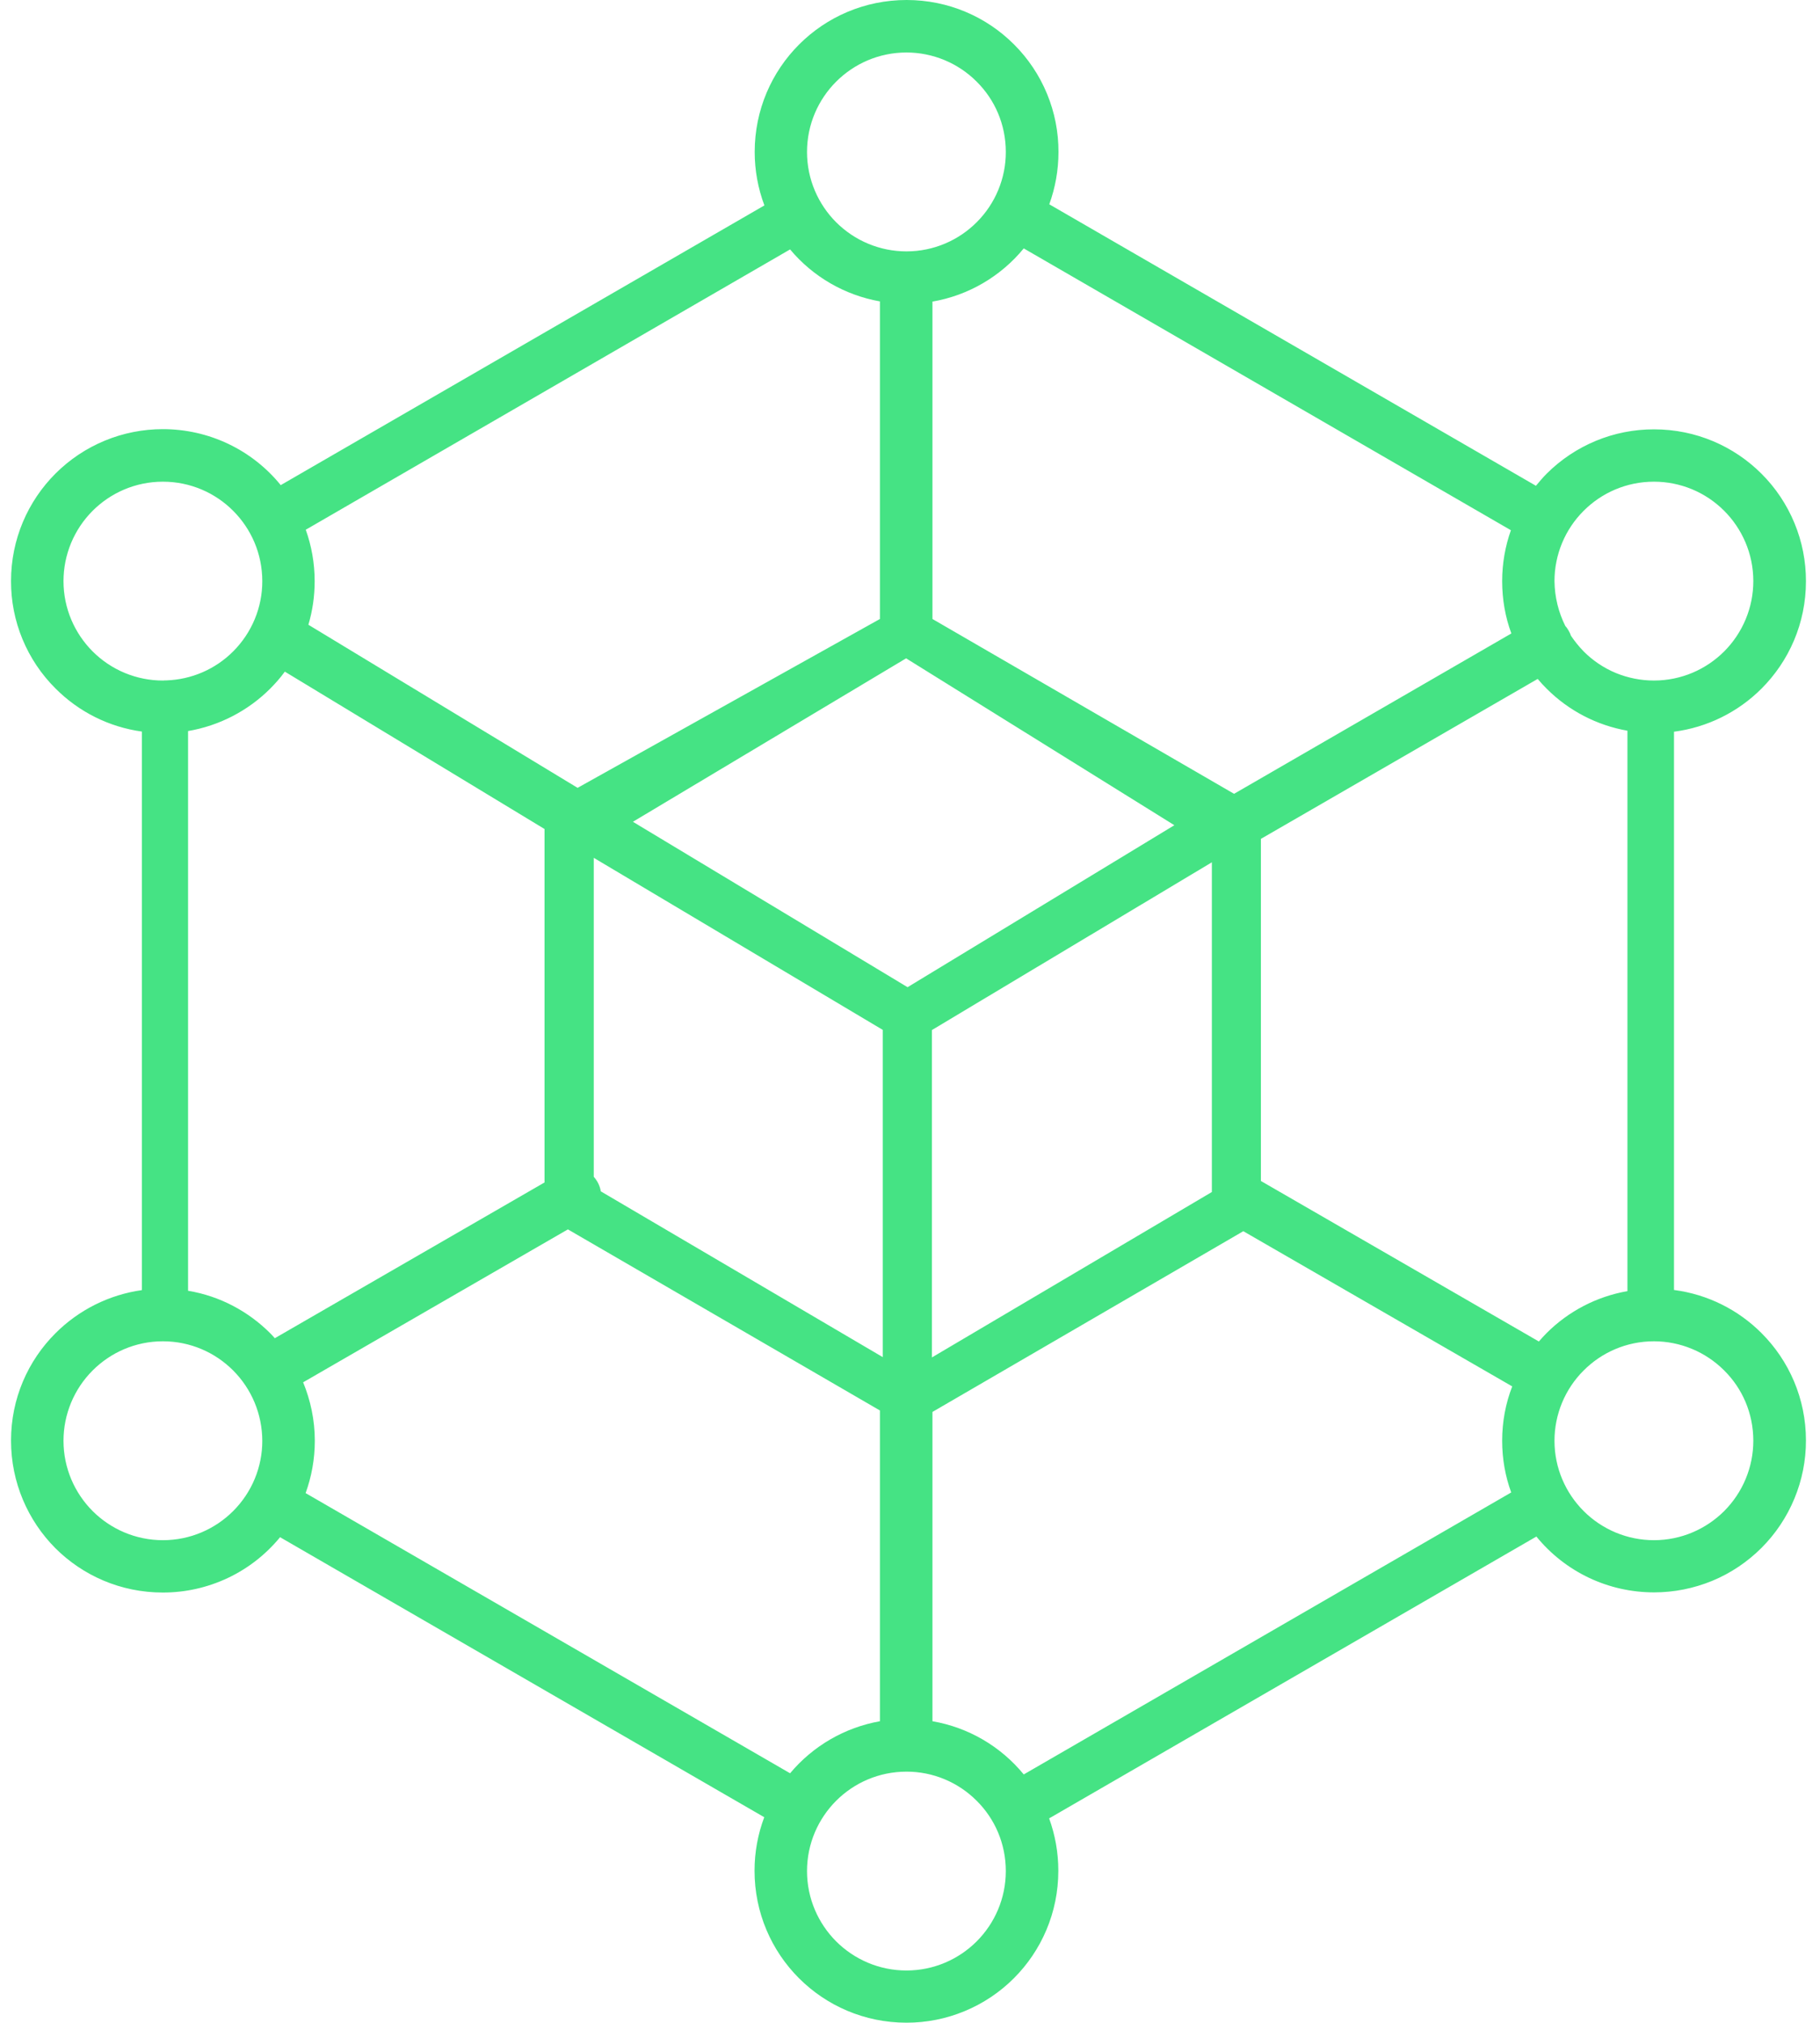 <svg width="36" height="40" viewBox="0 0 36 40" fill="none" xmlns="http://www.w3.org/2000/svg">
<g clip-path="url(#clip0_1902_28015)">
<path fill-rule="evenodd" clip-rule="evenodd" d="M11.425 15.579L17.405 12.24V5.96C16.71 5.837 16.081 5.473 15.628 4.932L6.048 10.475C6.162 10.794 6.224 11.136 6.224 11.494C6.224 11.794 6.181 12.08 6.1 12.354L11.425 15.579ZM15.12 4.062C14.993 3.724 14.928 3.366 14.928 3.005C14.928 2.174 15.263 1.423 15.807 0.879C16.351 0.335 17.103 0 17.933 0C18.763 0 19.515 0.335 20.058 0.879C20.338 1.158 20.559 1.489 20.71 1.854C20.861 2.219 20.938 2.61 20.937 3.005C20.937 3.369 20.872 3.717 20.755 4.04L30.381 9.606C30.449 9.525 30.517 9.443 30.592 9.368C30.871 9.089 31.203 8.868 31.567 8.717C31.932 8.566 32.323 8.489 32.718 8.49C33.548 8.49 34.3 8.825 34.843 9.368C35.123 9.647 35.344 9.979 35.495 10.344C35.646 10.708 35.723 11.099 35.722 11.494C35.722 12.324 35.387 13.073 34.843 13.617C34.376 14.084 33.767 14.384 33.112 14.469V25.508C33.785 25.596 34.388 25.905 34.843 26.361C35.387 26.904 35.722 27.656 35.722 28.483C35.723 28.878 35.645 29.269 35.494 29.633C35.343 29.998 35.122 30.329 34.843 30.608C34.564 30.887 34.233 31.109 33.868 31.26C33.503 31.41 33.112 31.488 32.718 31.488C32.272 31.488 31.832 31.39 31.429 31.199C31.027 31.008 30.672 30.73 30.39 30.384L20.752 35.957C20.869 36.279 20.934 36.628 20.934 36.992C20.934 37.822 20.599 38.574 20.055 39.118C19.776 39.397 19.445 39.618 19.08 39.769C18.715 39.92 18.324 39.998 17.929 39.997C17.099 39.997 16.347 39.661 15.804 39.118C15.26 38.574 14.925 37.822 14.925 36.992C14.925 36.621 14.993 36.263 15.117 35.934L5.54 30.397C5.258 30.74 4.904 31.016 4.503 31.205C4.101 31.394 3.663 31.492 3.219 31.491C2.389 31.491 1.637 31.156 1.093 30.612C0.553 30.068 0.218 29.316 0.218 28.486C0.218 27.656 0.553 26.907 1.097 26.364C1.559 25.902 2.159 25.602 2.806 25.511V14.466C2.158 14.377 1.558 14.077 1.097 13.613C0.817 13.335 0.596 13.004 0.445 12.64C0.294 12.276 0.217 11.885 0.218 11.491C0.218 10.661 0.553 9.909 1.097 9.365C1.376 9.086 1.707 8.865 2.072 8.714C2.437 8.563 2.828 8.486 3.222 8.486C3.669 8.486 4.11 8.585 4.513 8.776C4.916 8.967 5.272 9.247 5.553 9.593L15.12 4.062ZM20.25 4.912C19.794 5.468 19.153 5.842 18.444 5.964V12.24L24.41 15.697L29.895 12.526C29.775 12.204 29.713 11.852 29.713 11.491C29.713 11.139 29.775 10.797 29.886 10.485L20.25 4.912ZM32.194 14.45C31.587 14.344 31.027 14.053 30.592 13.617C30.53 13.555 30.472 13.493 30.416 13.425L24.941 16.588V23.353L30.439 26.527C30.488 26.471 30.537 26.416 30.589 26.364C31.024 25.928 31.584 25.637 32.191 25.531V14.45H32.194ZM29.892 29.512C29.775 29.193 29.713 28.848 29.713 28.49C29.713 28.112 29.782 27.751 29.912 27.415L24.593 24.346L18.444 27.92V34.036C19.153 34.158 19.794 34.532 20.25 35.088L29.892 29.512ZM15.628 35.065C16.081 34.524 16.71 34.16 17.405 34.036V27.891L11.233 24.31L5.996 27.334C6.142 27.689 6.227 28.079 6.227 28.49C6.227 28.854 6.162 29.203 6.045 29.525L15.628 35.065ZM3.72 25.524C4.349 25.628 4.912 25.931 5.345 26.364C5.377 26.396 5.407 26.429 5.436 26.462L10.771 23.382V16.393L5.634 13.281C5.547 13.402 5.449 13.512 5.345 13.617C4.903 14.058 4.336 14.351 3.72 14.456V25.524ZM3.226 13.457C3.239 13.457 3.252 13.454 3.265 13.454H3.291C3.788 13.438 4.261 13.233 4.612 12.881C4.795 12.698 4.94 12.482 5.039 12.243C5.138 12.005 5.189 11.749 5.188 11.491C5.188 10.947 4.967 10.456 4.612 10.101C4.258 9.746 3.766 9.525 3.222 9.525C2.679 9.525 2.187 9.746 1.832 10.101C1.65 10.283 1.505 10.5 1.406 10.738C1.307 10.977 1.256 11.233 1.256 11.491C1.256 12.034 1.478 12.526 1.832 12.881C2.015 13.064 2.232 13.209 2.471 13.308C2.711 13.407 2.967 13.458 3.226 13.457ZM19.319 35.609C19.137 35.426 18.92 35.281 18.682 35.182C18.443 35.083 18.188 35.032 17.929 35.033C17.386 35.033 16.894 35.254 16.539 35.609C16.185 35.964 15.963 36.455 15.963 36.999C15.963 37.542 16.185 38.034 16.539 38.389C16.894 38.743 17.386 38.965 17.929 38.965C18.473 38.965 18.965 38.743 19.319 38.389C19.674 38.034 19.895 37.542 19.895 36.999C19.895 36.455 19.677 35.964 19.319 35.609ZM19.319 1.615C19.137 1.432 18.92 1.287 18.682 1.188C18.443 1.089 18.188 1.038 17.929 1.038C17.386 1.038 16.894 1.26 16.539 1.615C16.185 1.969 15.963 2.461 15.963 3.005C15.963 3.548 16.185 4.04 16.539 4.395C16.722 4.577 16.938 4.722 17.177 4.821C17.416 4.92 17.671 4.971 17.929 4.971C18.473 4.971 18.965 4.749 19.319 4.395C19.502 4.212 19.647 3.996 19.746 3.757C19.845 3.518 19.896 3.263 19.895 3.005C19.895 2.461 19.677 1.969 19.319 1.615ZM34.105 27.1C33.922 26.917 33.706 26.772 33.467 26.673C33.228 26.574 32.973 26.523 32.715 26.523C32.171 26.523 31.679 26.745 31.325 27.1C31.142 27.282 30.997 27.499 30.898 27.737C30.799 27.976 30.748 28.231 30.748 28.49C30.748 29.033 30.97 29.525 31.325 29.88C31.507 30.062 31.724 30.207 31.962 30.306C32.201 30.405 32.456 30.456 32.715 30.456C33.258 30.456 33.75 30.234 34.105 29.88C34.287 29.697 34.432 29.481 34.531 29.242C34.63 29.003 34.681 28.748 34.681 28.49C34.681 27.946 34.463 27.454 34.105 27.1ZM4.612 27.1C4.258 26.745 3.766 26.523 3.222 26.523C2.679 26.523 2.187 26.745 1.832 27.1C1.65 27.282 1.505 27.499 1.406 27.737C1.307 27.976 1.256 28.231 1.256 28.49C1.256 29.033 1.478 29.525 1.832 29.88C2.187 30.234 2.679 30.456 3.222 30.456C3.766 30.456 4.258 30.234 4.612 29.88C4.795 29.697 4.94 29.481 5.039 29.242C5.138 29.003 5.189 28.748 5.188 28.49C5.187 27.968 4.98 27.469 4.612 27.1ZM30.963 12.38C30.989 12.406 31.009 12.438 31.028 12.471C31.048 12.503 31.061 12.536 31.074 12.572C31.149 12.682 31.233 12.787 31.325 12.881C31.507 13.064 31.724 13.209 31.962 13.308C32.201 13.406 32.456 13.457 32.715 13.457C33.258 13.457 33.75 13.236 34.105 12.881C34.287 12.698 34.432 12.482 34.531 12.243C34.63 12.005 34.681 11.749 34.681 11.491C34.681 10.947 34.459 10.456 34.105 10.101C33.922 9.918 33.706 9.773 33.467 9.674C33.228 9.575 32.973 9.525 32.715 9.525C32.171 9.525 31.679 9.746 31.325 10.101C31.142 10.283 30.997 10.5 30.898 10.738C30.799 10.977 30.748 11.233 30.748 11.491C30.752 11.813 30.83 12.113 30.963 12.38ZM11.745 23.271C11.818 23.351 11.867 23.451 11.884 23.558L17.461 26.836V20.365L11.745 16.963V23.271ZM23.971 17.051L18.434 20.368V26.842L23.971 23.571V17.051ZM17.923 13.018L12.519 16.25L17.952 19.521L23.229 16.318L17.923 13.018Z" fill="#45E384"/>
</g>
<defs>
<clipPath id="clip0_1902_28015">
<rect width="35.501" height="40" fill="#45E384" transform="translate(0.218)"/>
</clipPath>
</defs>
</svg>
